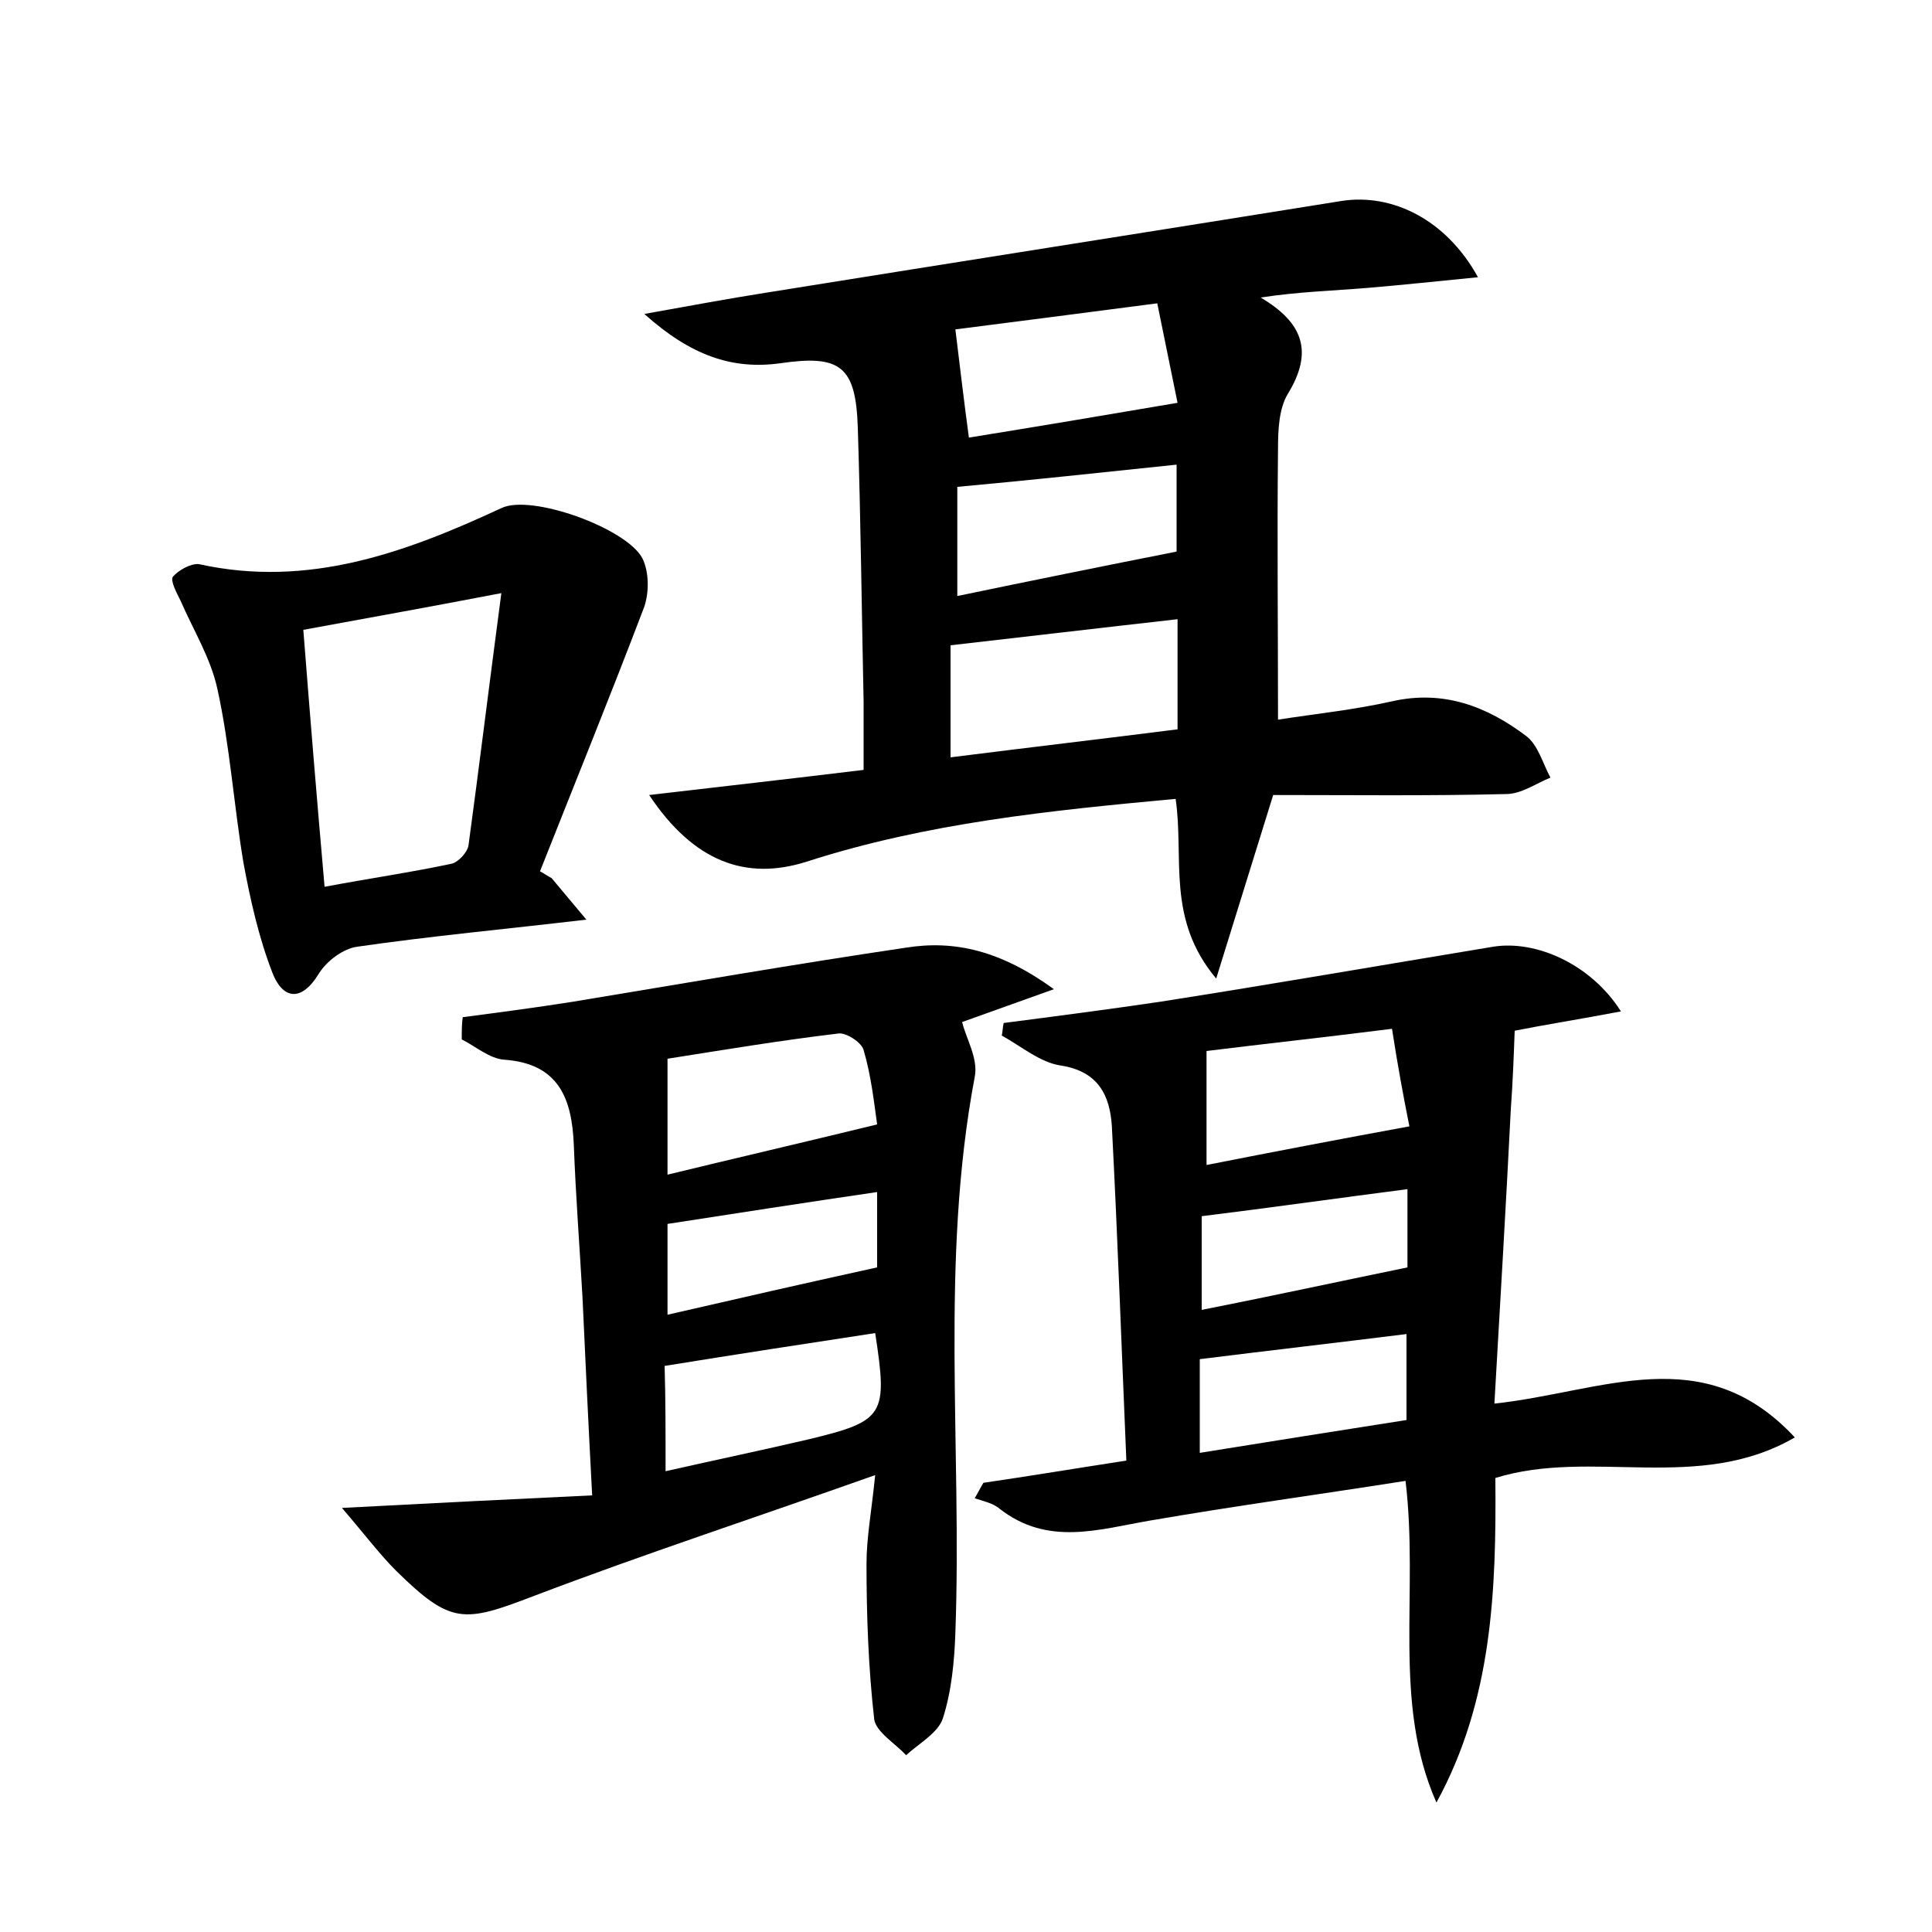 <?xml version="1.0" encoding="utf-8"?>
<!-- Generator: Adobe Illustrator 22.0.0, SVG Export Plug-In . SVG Version: 6.00 Build 0)  -->
<svg version="1.1" id="图层_1" xmlns="http://www.w3.org/2000/svg" xmlns:xlink="http://www.w3.org/1999/xlink" x="0px" y="0px"
	 viewBox="0 0 200 200" style="enable-background:new 0 0 200 200;" xml:space="preserve">
<style type="text/css">
	.st1{fill:#010000;}
	.st4{fill:#fbfafc;}
</style>
<g>
	
	<path d="M67.2,82.3c7.7-0.9,14.8-1.7,22.2-2.6c0-2.5,0-4.8,0-7.1c-0.2-9.4-0.3-18.9-0.6-28.3c-0.2-6.4-1.8-7.6-8-6.7
		c-5,0.7-9.3-0.8-14.1-5.1c5-0.9,8.8-1.6,12.6-2.2c19.9-3.2,39.7-6.3,59.6-9.5c5.2-0.8,10.8,1.9,14.1,7.9c-4.1,0.4-7.8,0.8-11.4,1.1
		c-3.6,0.3-7.2,0.4-11.1,1c4.4,2.6,5.5,5.6,2.8,10c-0.9,1.5-1,3.7-1,5.6c-0.1,9.1,0,18.2,0,28.1c3.8-0.6,7.8-1,11.8-1.9
		c5.3-1.2,9.8,0.5,13.9,3.6c1.2,0.9,1.7,2.8,2.5,4.3c-1.5,0.6-3,1.7-4.6,1.7c-8,0.2-16,0.1-24.1,0.1c-1.8,5.8-3.7,11.9-5.9,19
		c-5.2-6.2-3.3-12.5-4.2-18.6c-13,1.2-25.8,2.5-38.2,6.5C77.2,91.2,71.8,89.2,67.2,82.3z M121.9,64.1c-8,0.9-15.6,1.8-23.5,2.7
		c0,3.7,0,7.5,0,11.6c7.9-1,15.6-1.9,23.5-2.9C121.9,71.6,121.9,68.1,121.9,64.1z M119.8,31.4c-7.6,1-14.7,1.9-20.9,2.7
		c0.5,4.1,0.9,7.5,1.4,11.2c6.8-1.1,14-2.3,21.6-3.6C121.3,38.7,120.6,35.4,119.8,31.4z M99.1,61.7c7.7-1.6,15.1-3.1,22.7-4.6
		c0-2.7,0-5.7,0-9c-7.7,0.8-15,1.6-22.7,2.3C99.1,54.2,99.1,57.6,99.1,61.7z"/>
	<path d="M154.7,145.3c11.2-1.2,21.6-6.7,31.1,3.5c-10,5.8-21,1.1-31,4.2c0.1,11.6-0.3,23-6.1,33.6c-4.6-10.4-1.8-21.6-3.2-33.3
		c-8.9,1.4-17.7,2.6-26.4,4.1c-5.3,0.9-10.6,2.7-15.6-1.2c-0.7-0.6-1.7-0.8-2.6-1.1c0.3-0.5,0.6-1.1,0.9-1.6
		c4.8-0.7,9.6-1.5,14.8-2.3c-0.5-11.7-0.9-23.1-1.5-34.6c-0.2-3.2-1.4-5.7-5.3-6.3c-2.1-0.3-4.1-2-6.1-3.1c0.1-0.4,0.1-0.9,0.2-1.3
		c5.4-0.7,10.8-1.4,16.2-2.2c11.5-1.8,23-3.8,34.5-5.7c4.4-0.7,10.1,1.8,13.2,6.7c-4.2,0.8-8,1.4-11,2c-0.1,2.7-0.2,5.4-0.4,8.1
		C155.9,124.8,155.3,134.8,154.7,145.3z M144.1,106.5c-7.1,0.9-13.6,1.6-19.2,2.3c0,4.1,0,7.9,0,11.8c7.1-1.4,13.9-2.7,21-4
		C145.3,113.6,144.7,110.4,144.1,106.5z M124.2,150.4c7.4-1.2,14.4-2.3,21.4-3.4c0-3.3,0-6.1,0-8.9c-7.2,0.9-14.2,1.7-21.4,2.6
		C124.2,143.6,124.2,146.6,124.2,150.4z M124.4,135.6c7.1-1.4,14-2.9,21.3-4.4c0-2.3,0-5.3,0-8.1c-7,0.9-14,1.9-21.3,2.8
		C124.4,129.3,124.4,132.3,124.4,135.6z"/>
	<path d="M47.9,105.3c3.8-0.5,7.6-1,11.4-1.6c11.5-1.9,23-3.9,34.5-5.6c5-0.8,9.8,0.3,15.3,4.3c-3.9,1.4-6.7,2.4-9.5,3.4
		c0.4,1.7,1.7,3.8,1.3,5.7c-3.6,19.1-1.3,38.3-2,57.5c-0.1,3-0.4,6.1-1.3,8.9c-0.5,1.5-2.5,2.6-3.8,3.8c-1.1-1.2-3.1-2.4-3.3-3.7
		c-0.6-5.3-0.8-10.7-0.8-16.1c0-2.7,0.5-5.3,0.9-9.2c-12.4,4.4-24,8.2-35.3,12.5c-7.3,2.8-8.6,3-14.3-2.6c-1.7-1.7-3.2-3.7-5.6-6.5
		c9.4-0.5,17.5-0.9,25.9-1.3c-0.4-7.5-0.7-14-1-20.5c-0.3-5.3-0.7-10.5-0.9-15.8c-0.2-4.7-1.5-8.4-7.2-8.8c-1.5-0.1-3-1.4-4.4-2.1
		C47.8,106.8,47.8,106,47.9,105.3z M90.8,116.4c-0.3-2.1-0.6-5-1.4-7.7c-0.2-0.8-1.9-1.9-2.7-1.7c-5.9,0.7-11.9,1.7-17.6,2.6
		c0,4.2,0,7.9,0,12C76.1,119.9,83,118.3,90.8,116.4z M68.9,152.3c5.3-1.2,10.1-2.2,14.8-3.3c7.9-1.9,8.2-2.5,6.9-11
		c-7.2,1.1-14.4,2.2-21.8,3.4C68.9,144.8,68.9,148.1,68.9,152.3z M90.8,131.2c0-2.1,0-5,0-7.8c-7.5,1.1-14.6,2.2-21.7,3.3
		c0,3.1,0,6.2,0,9.4C76.5,134.4,83.5,132.8,90.8,131.2z"/>
	<path d="M57.1,90.9c1,1.2,2.1,2.5,3.6,4.3c-8.5,1-16.1,1.7-23.7,2.8c-1.5,0.2-3.2,1.5-4,2.8c-1.9,3.1-3.8,2.5-4.8-0.1
		c-1.4-3.6-2.3-7.6-3-11.4c-1-6-1.4-12.1-2.7-18c-0.7-3.2-2.5-6.1-3.8-9.1c-0.4-0.8-1.1-2.1-0.8-2.5c0.6-0.7,1.9-1.4,2.7-1.3
		c11.3,2.5,21.4-1.2,31.3-5.8c3.1-1.5,13,2.1,14.6,5.2c0.7,1.4,0.7,3.5,0.2,5c-3.5,9.2-7.2,18.3-10.8,27.4
		C56.3,90.4,56.7,90.7,57.1,90.9z M51.9,61.4c-7.8,1.5-14,2.6-20.5,3.8c0.7,9,1.4,17.5,2.2,26.6c4.8-0.9,9-1.5,13.2-2.4
		c0.7-0.2,1.6-1.2,1.7-1.9C49.6,79.4,50.6,71.2,51.9,61.4z"/>
	
	
	
	
	
	
	
	
	
	
</g>
</svg>
